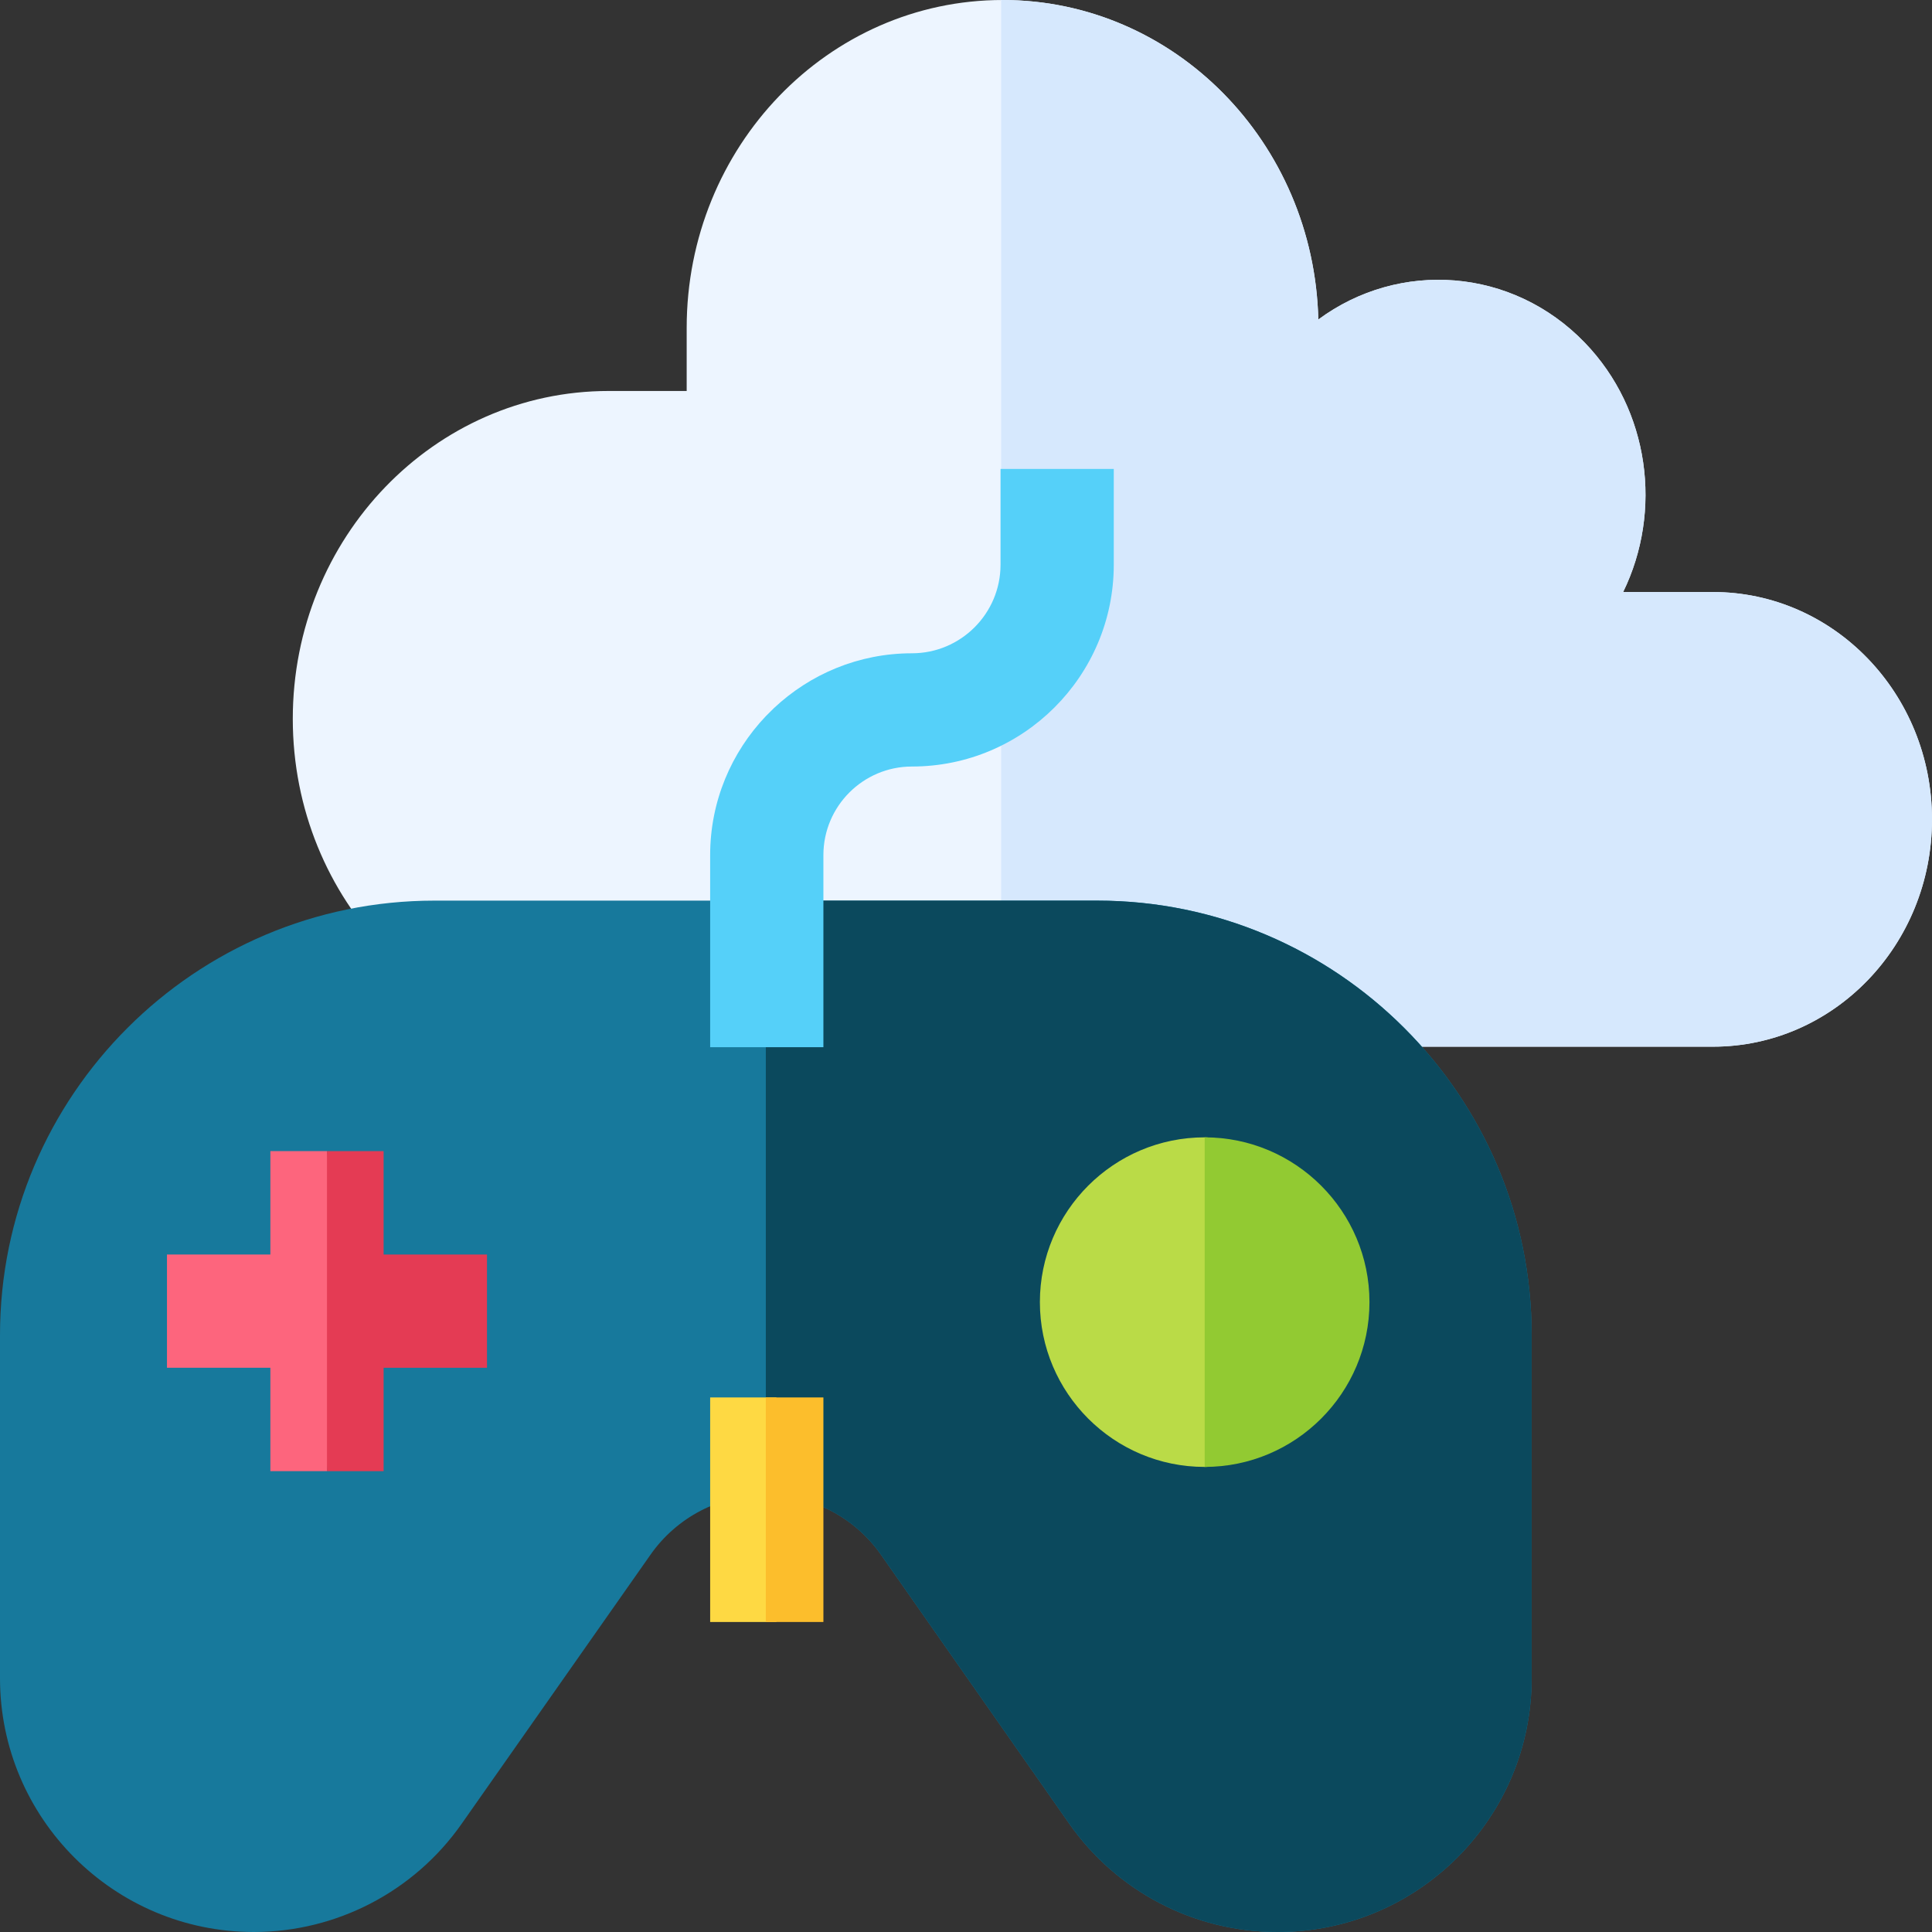 <svg id="Capa_1" enable-background="new 0 0 512 512" height="512" viewBox="0 0 512 512" width="512" xmlns="http://www.w3.org/2000/svg"><rect x="0" y="0" width="512" height="512" fill="#333333" stroke="none"/><g><g><path d="m161.314 103.614h20.664v-16.73c0-47.985 37.483-86.884 83.722-86.884 45.525 0 82.536 37.715 83.668 84.676 21.445-15.853 51.397-13.811 70.634 6.152 17.228 17.878 20.602 44.675 10.151 66.063h23.794c32.062 0 58.052 26.973 58.052 60.245 0 33.272-25.991 60.245-58.052 60.245h-292.633c-46.238 0-83.722-38.899-83.722-86.884 0-47.984 37.483-86.883 83.722-86.883z" fill="#edf5ff"/><g><path d="m453.947 156.892h-23.794c10.452-21.388 7.077-48.185-10.151-66.063-19.237-19.964-49.19-22.005-70.635-6.152-1.131-46.962-38.142-84.677-83.667-84.677-.128 0-.256.004-.384.005v277.377h188.632c32.062 0 58.053-26.973 58.053-60.245-.001-33.273-25.992-60.245-58.054-60.245z" fill="#d6e8fd"/></g></g><g><g><path d="m338.652 512h-.176c-21.926 0-42.523-10.724-55.097-28.687l-49.9-71.291c-6.962-9.948-18.368-15.886-30.51-15.886-12.199 0-23.593 5.924-30.558 15.847l-50.109 71.399c-12.578 17.92-33.157 28.618-55.049 28.618-37.083 0-67.253-30.169-67.253-67.252v-90.944c0-63.483 51.647-115.13 115.13-115.13h175.644c63.482 0 115.129 51.647 115.129 115.13v90.944c.001 37.083-30.168 67.252-67.251 67.252z" fill="#17799c"/></g><g><path d="m290.774 238.674h-87.823v157.462h.017c12.142 0 23.547 5.939 30.51 15.886l49.901 71.291c12.574 17.963 33.171 28.687 55.097 28.687h.176c37.083 0 67.252-30.169 67.252-67.252v-90.944c0-63.483-51.647-115.13-115.13-115.13z" fill="#0b495d"/></g></g><g><path d="m188.199 370.336h17.553v59.509h-17.553z" fill="#fed943"/></g><path d="m202.952 370.336h15.258v59.509h-15.258z" fill="#fcbe2c"/><path d="m265.152 124.276v25.38c0 12.942-10.529 23.471-23.471 23.471-14.148 0-27.016 5.537-36.59 14.54l-2.139 2.125c-9.129 9.596-14.753 22.557-14.753 36.816v50.908h14.753 15.258v-50.908c0-12.942 10.529-23.471 23.471-23.471 29.49 0 53.482-23.992 53.482-53.482v-25.38h-30.011z" fill="#55d0f9"/><path d="m319.251 301.409c-24.08 0-43.671 19.59-43.671 43.67s19.591 43.67 43.671 43.67c24.08.001 24.08-87.34 0-87.34z" fill="#badb47"/><g><path d="m71.649 305.061v27.401h-27.401v30.011h27.401v27.401h15.005l4.823-42.407-4.823-42.406z" fill="#fd657d"/></g><path d="m101.66 332.462v-27.401h-15.006v84.813h15.006v-27.401h27.401v-30.011z" fill="#e43b54"/><g><path d="m319.251 301.409v87.34c24.08 0 43.67-19.59 43.67-43.67 0-24.079-19.59-43.67-43.67-43.67z" fill="#92ca32"/></g></g></svg>